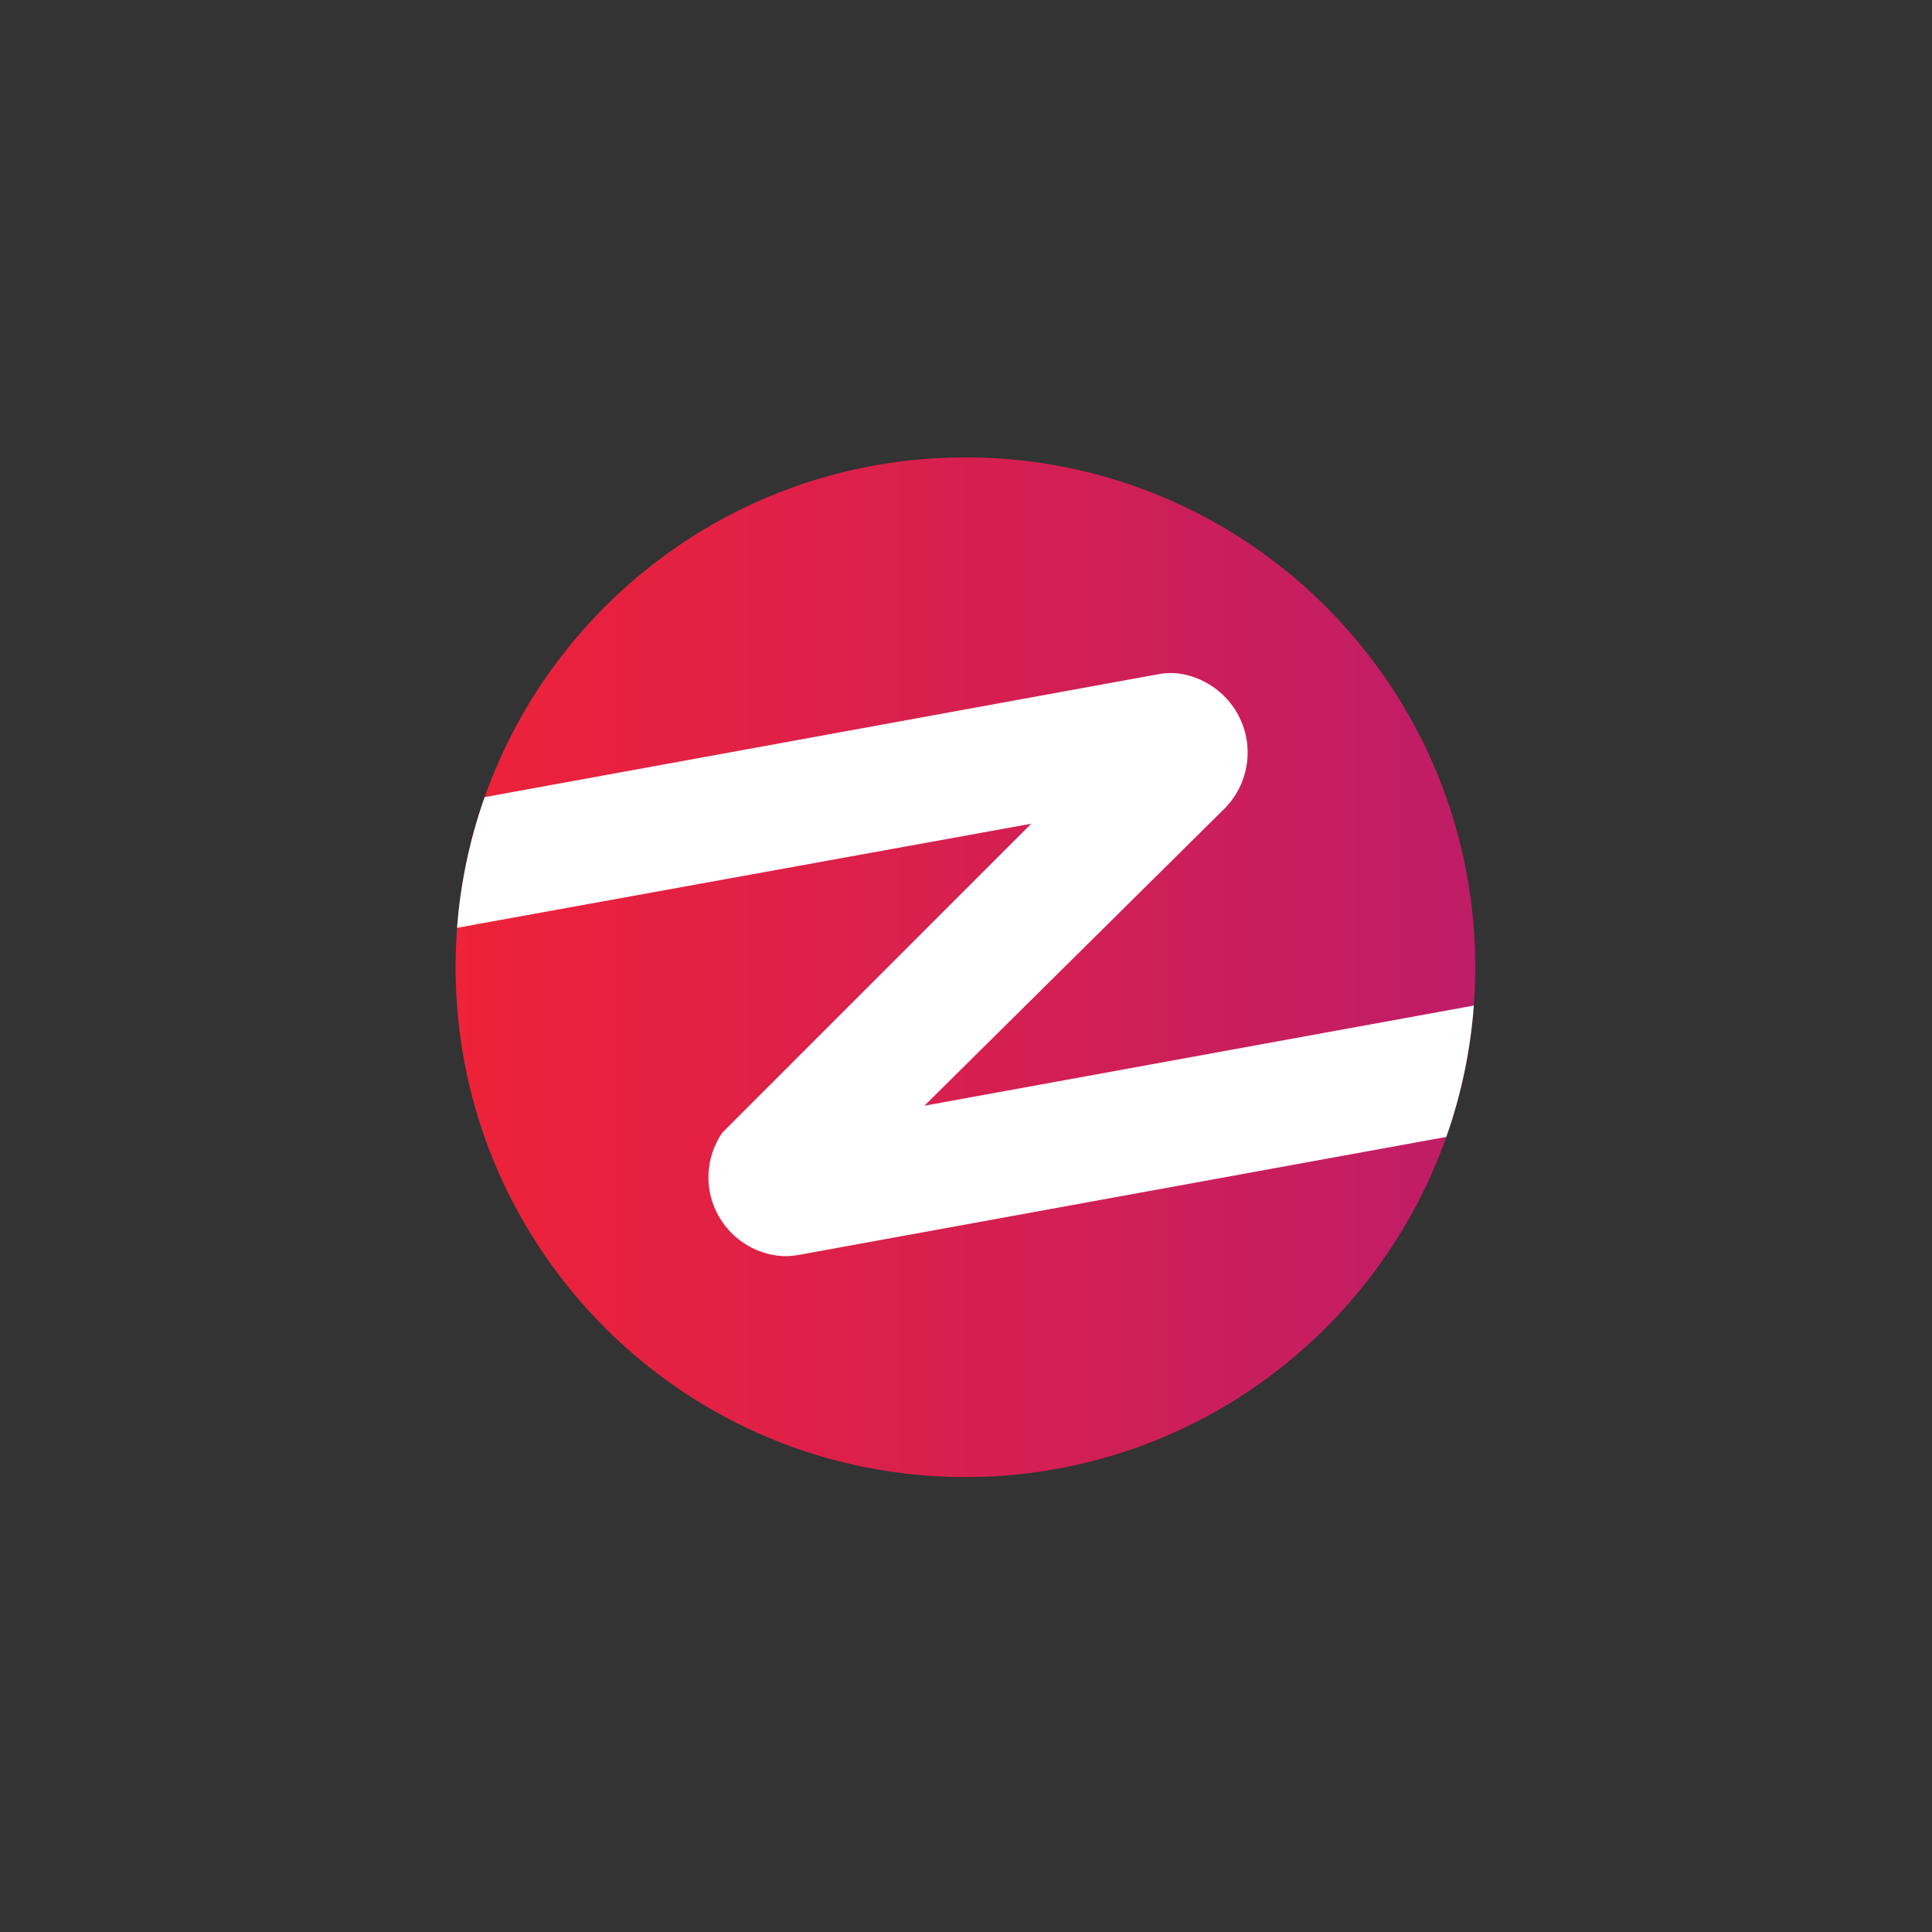<svg xmlns="http://www.w3.org/2000/svg" data-name="Calque 1" viewBox="0 0 963.51 963.51">
    <rect x="0" y="0" width="963.51" height="963.51" fill="#333333" stroke="none"/>
    <defs>
        <linearGradient id="a" x1="227.22" x2="735.72" y1="482.36" y2="482.36"
            gradientUnits="userSpaceOnUse">
            <stop offset="0" stop-color="#ee2238" />
            <stop offset="1" stop-color="#bf1d67" />
        </linearGradient>
    </defs>
    <path
        d="M735.72 482.36q0 9.66-.71 19.13A253.26 253.26 0 0 1 721.28 567C686.4 665.83 592.2 736.62 481.47 736.62c-140.42 0-254.25-113.84-254.25-254.26q0-9.37.67-18.61c0-.37.05-.75.09-1.12a252.8 252.8 0 0 1 12.86-62.57c.3-.87.6-1.74.91-2.6 34.94-98.67 129.08-169.35 239.72-169.35 140.42 0 254.25 113.89 254.25 254.25Z"
        style="fill:url(#a)" />
    <path
        d="M735 501.49A253.26 253.26 0 0 1 721.28 567l-316 57.58-6.7 1.22a38.24 38.24 0 0 1-6.83.63 32.56 32.56 0 0 1-6.22-.58h-.08A39.7 39.7 0 0 1 365 615.09a39.3 39.3 0 0 1-8.06-44.46 40.21 40.21 0 0 1 3.24-5.71l154.1-154.11-286 51.84-.33.06a252.8 252.8 0 0 1 12.86-62.57c.3-.87.6-1.74.91-2.6l326.8-59.63 9.65-1.75a32.13 32.13 0 0 1 11.12-.05 40 40 0 0 1 32.28 32.06 39.79 39.79 0 0 1-10.54 34.73l-1.51 1.5L461 551.44Z"
        style="fill:#fff" />
</svg>